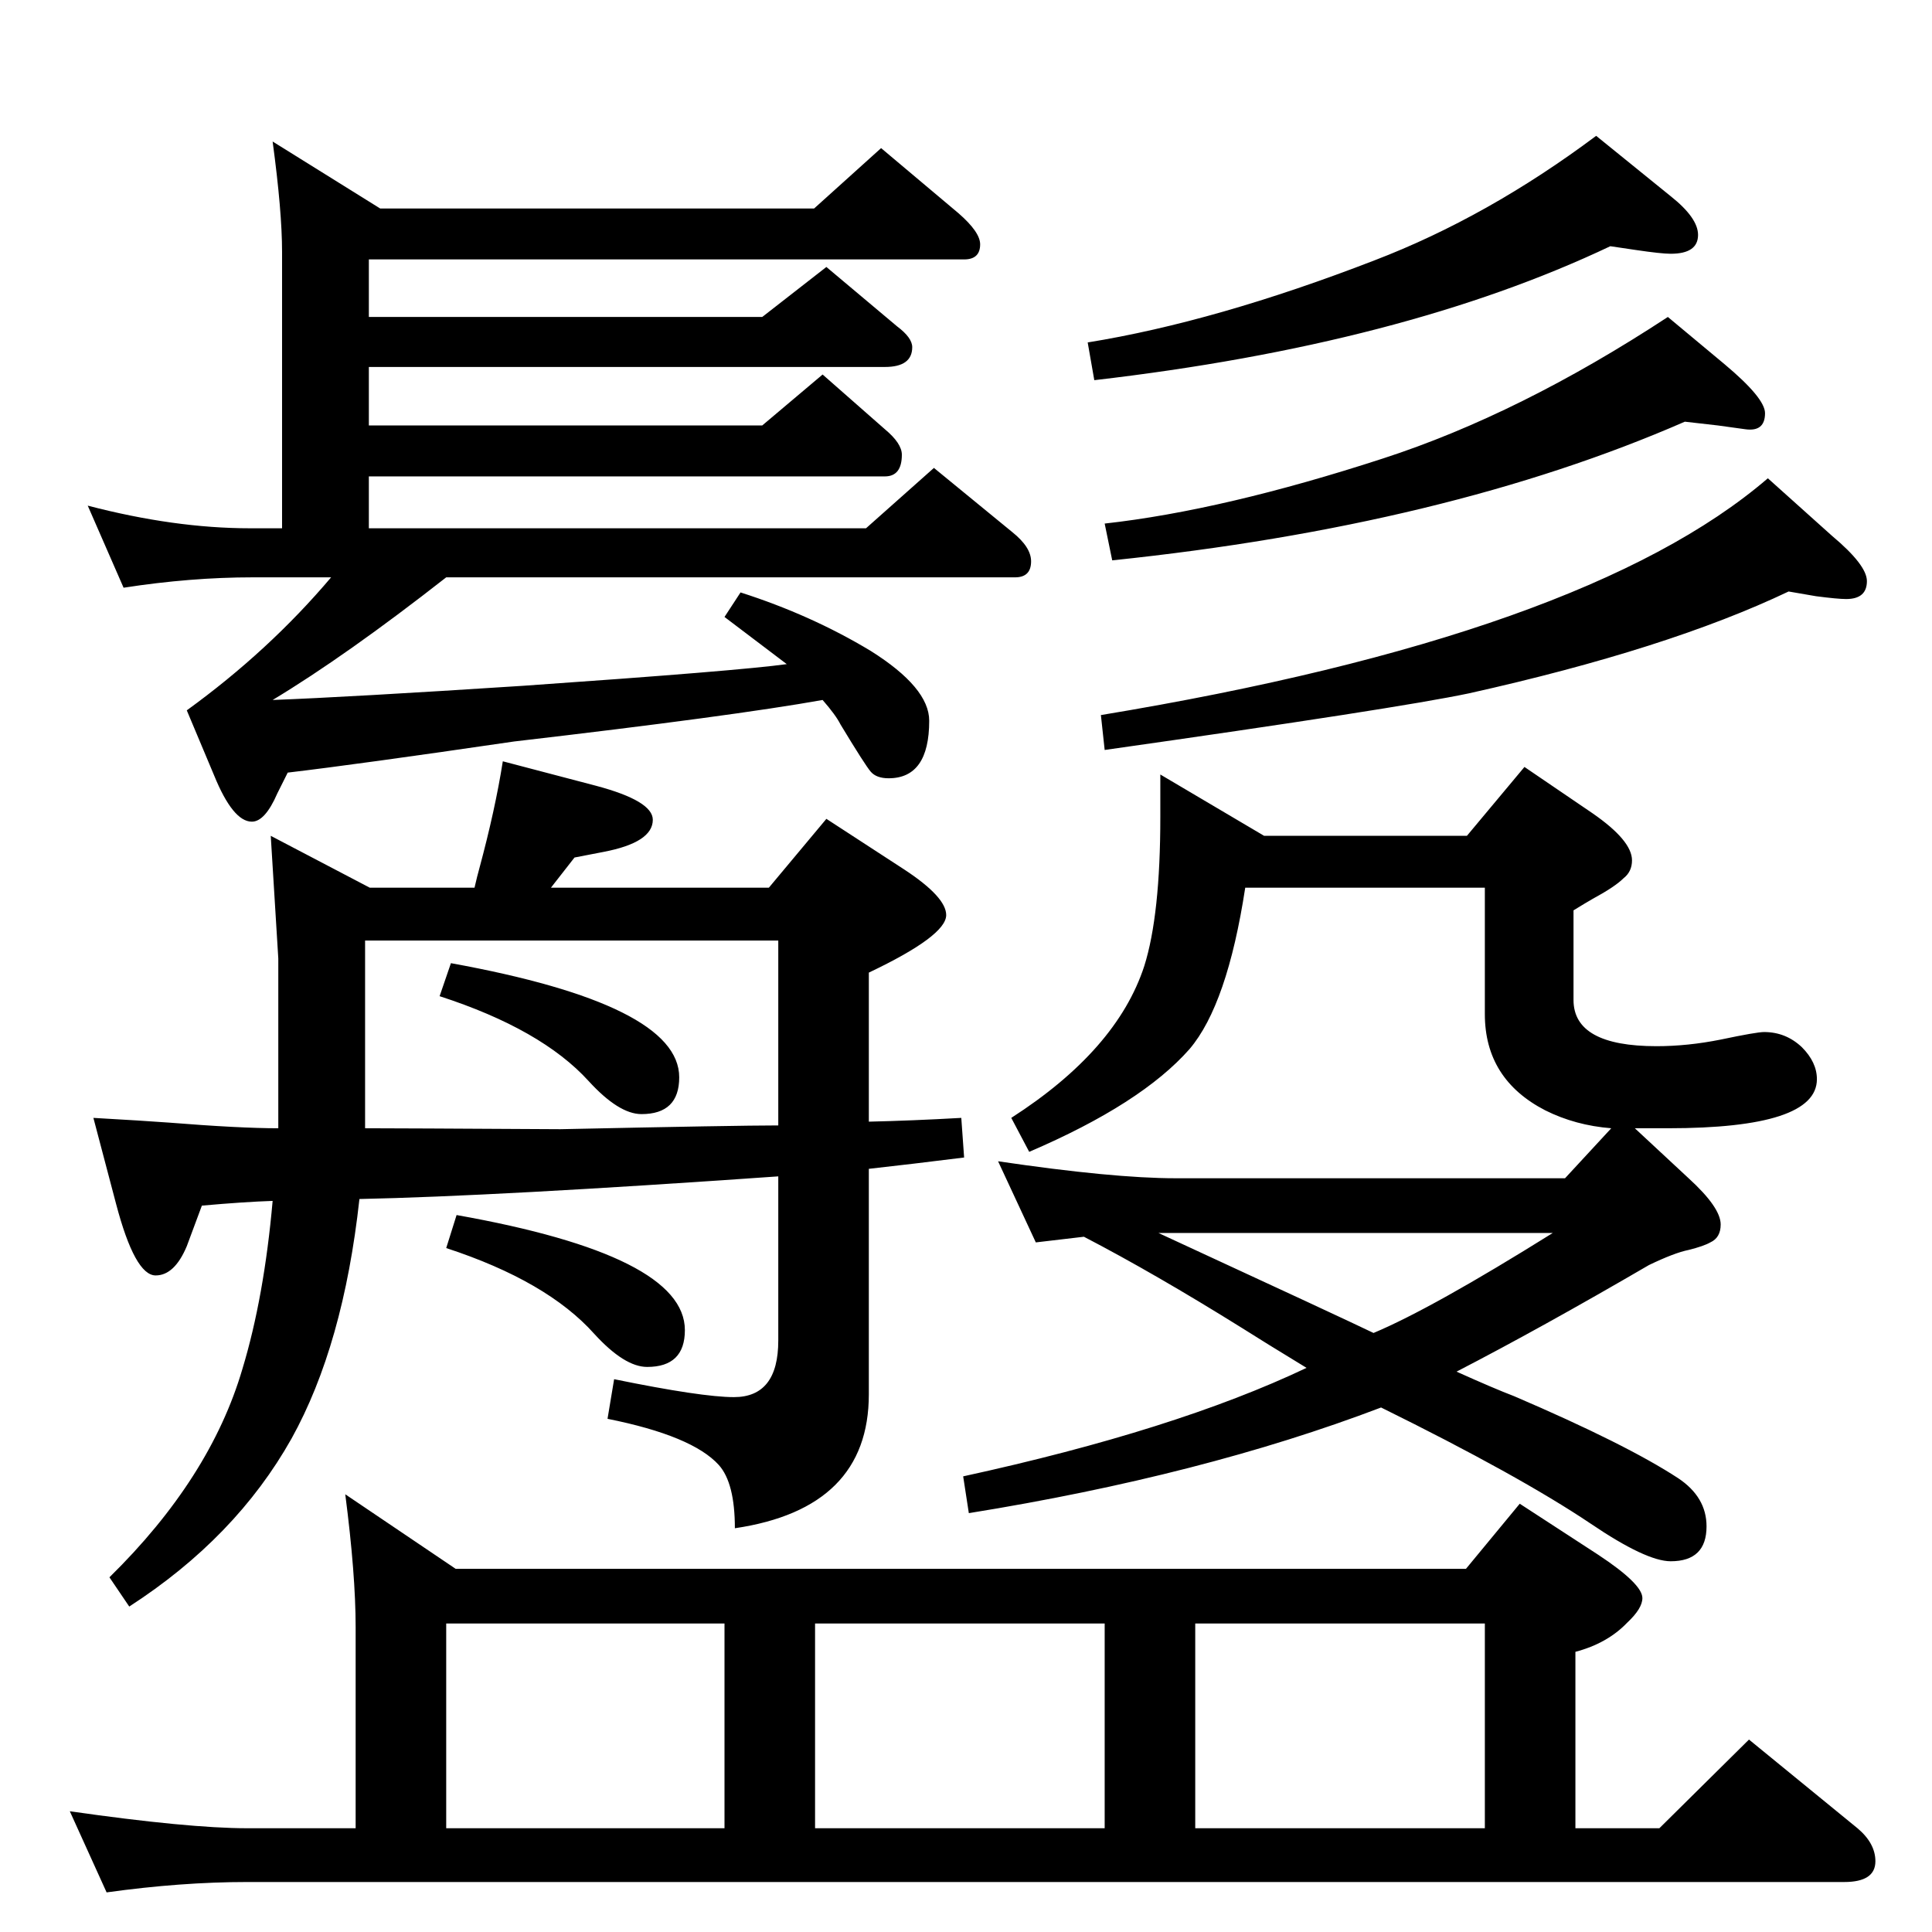 <?xml version="1.0" standalone="no"?>
<!DOCTYPE svg PUBLIC "-//W3C//DTD SVG 1.1//EN" "http://www.w3.org/Graphics/SVG/1.1/DTD/svg11.dtd" >
<svg xmlns="http://www.w3.org/2000/svg" xmlns:xlink="http://www.w3.org/1999/xlink" version="1.1" viewBox="0 -410 2048 2048">
  <g transform="matrix(1 0 0 -1 0 1638)">
   <path fill="currentColor"
d="M478 1027q242 -44 242 -121q0 -39 -40 -39q-24 0 -56 35q-50 55 -158 90zM921 809v-239q0 -121 -142 -142q0 48 -17 67q-28 31 -118 49l7 42q93 -19 127 -19q47 0 47 60v174q-299 -21 -444 -24q-17 -155 -72 -254q-59 -105 -172 -178l-21 31q107 105 141 221
q23 76 32 178q-30 -1 -75 -5l-16 -43q-13 -31 -33 -31q-22 0 -42 76l-24 91q53 -3 80 -5q75 -6 116 -6v180l-8 130l105 -55h111q3 13 5 20q17 63 25 114l99 -26q60 -16 60 -36q0 -24 -52 -34l-31 -6l-25 -32h231l61 73l83 -54q44 -29 44 -48q0 -22 -82 -61v-158q45 1 98 4
l3 -42q-56 -7 -101 -12zM387 852q33 0 207 -1q187 4 231 4v196h-438v-114v-49v-36zM1544 594q40 -18 61 -26q119 -51 174 -87q30 -20 30 -51q0 -37 -38 -37q-26 0 -85 40q-76 51 -222 123q-189 -72 -437 -112l-6 39q225 49 364 115q-46 28 -68 42q-93 58 -168 97
q-26 -3 -51 -6l-40 86q122 -18 188 -18h413l49 53q-38 3 -70 19q-64 33 -64 102v134h-254q-19 -124 -59 -171q-51 -58 -170 -109l-19 36q112 72 141 161q17 54 17 158v45l110 -65h215l61 73l72 -49q42 -29 42 -50q0 -12 -9 -19q-9 -9 -33 -22q-7 -4 -20 -12v-95
q0 -49 88 -49q33 0 68 7q38 8 46 8q23 0 40 -16q16 -16 16 -34q0 -52 -158 -52h-13h-22l57 -53q34 -31 34 -49q0 -14 -11 -19q-7 -4 -23 -8q-15 -3 -42 -16q-115 -67 -204 -113zM1228 741q197 -91 228 -106q62 26 190 106h-418zM1707 1787q-219 -104 -547 -142l-7 40
q136 22 304 87q120 46 235 132l79 -64q29 -23 29 -41q0 -20 -29 -20q-10 0 -37 4zM1896 1421q-128 -61 -339 -108q-76 -16 -386 -60l-4 37q514 85 707 251l68 -61q37 -31 37 -48q0 -19 -22 -19q-9 0 -32 3zM484 760q242 -43 242 -122q0 -39 -40 -39q-24 0 -56 35
q-50 56 -157 91zM1786 1601q-252 -110 -607 -147l-8 39q126 14 295 69q145 47 302 150l60 -50q43 -36 43 -52q0 -20 -21 -17l-29 4zM198 1295q87 63 153 141h-83q-66 0 -137 -11l-38 87q92 -24 172 -24h34v293q0 43 -10 117l114 -71h460l71 64l82 -69q23 -20 23 -33
q0 -16 -17 -16h-631v-61h417l68 53l75 -63q16 -12 16 -22q0 -21 -29 -21h-547v-62h417l64 54l66 -58q18 -15 18 -27q0 -23 -18 -23h-547v-55h527l72 64l83 -68q20 -16 20 -31q0 -17 -17 -17h-603q-106 -83 -184 -130q80 3 265 15q230 16 280 23l-66 50l17 26q75 -24 138 -62
q62 -39 62 -74q0 -61 -43 -61q-13 0 -19 7t-32 50q-5 10 -19 26q-95 -17 -327 -44q-164 -24 -240 -33l-11 -22q-13 -30 -27 -30q-20 0 -40 49zM377 110v213q0 56 -11 141l117 -79h1071l57 69l83 -54q47 -31 47 -46q0 -11 -16 -26q-21 -22 -55 -31v-187h89l95 94l115 -94
q19 -16 19 -35q0 -22 -33 -22h-1693q-70 0 -149 -11l-39 86q126 -18 188 -18h115zM473 110h295v217h-295v-217zM864 110h307v217h-307v-217zM1267 110h307v217h-307v-217z" />
  </g>

</svg>
